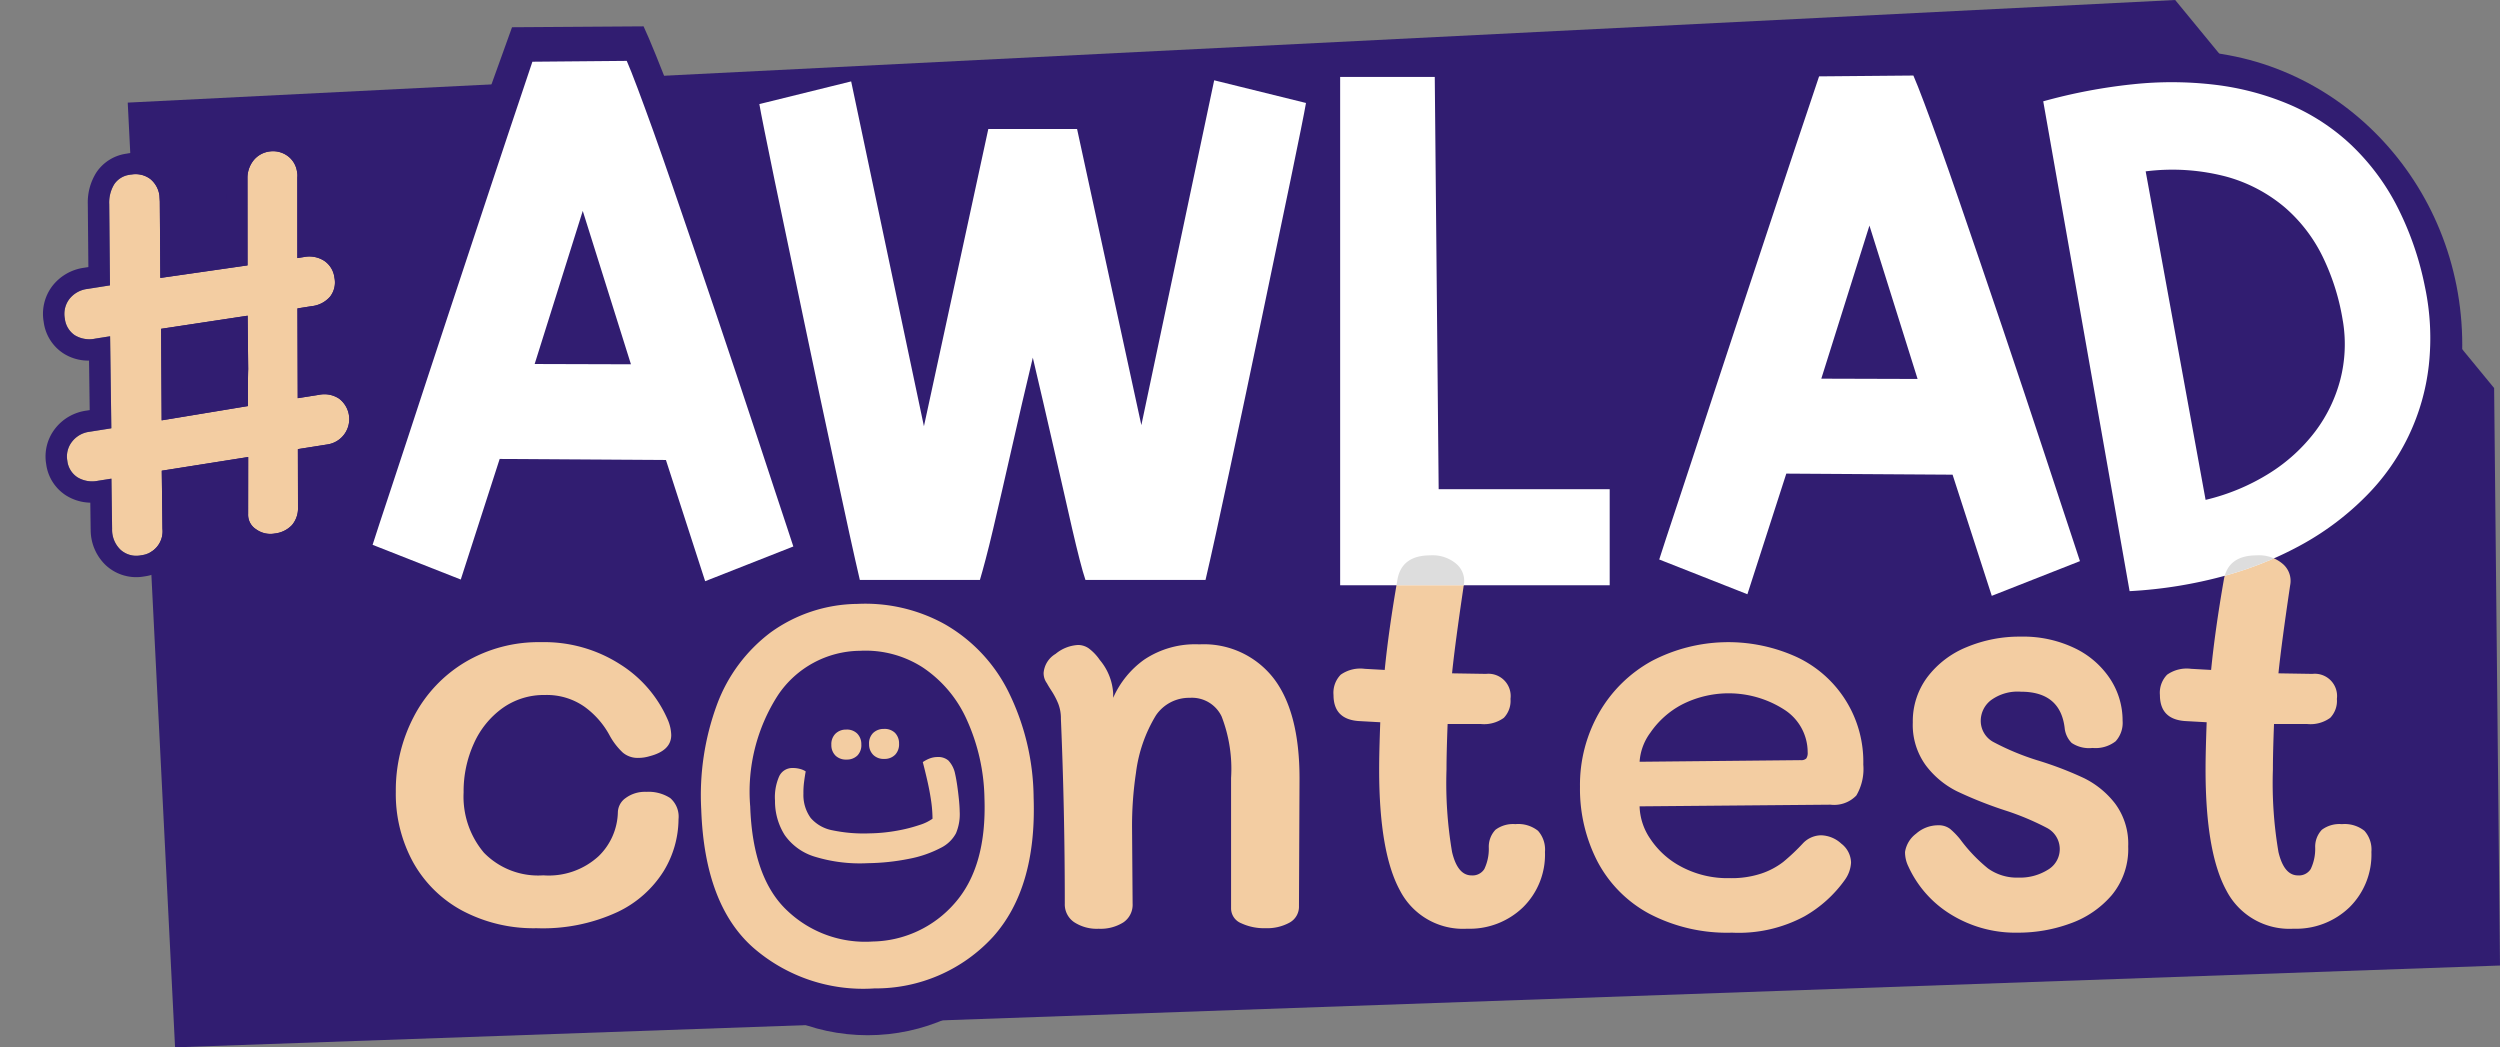 <svg xmlns="http://www.w3.org/2000/svg" xmlns:xlink="http://www.w3.org/1999/xlink" width="202.222" height="84.717" viewBox="0 0 202.222 84.717">
  <rect x="0" y="0" width="202.222" height="84.717" fill="#808080" stroke="none"/>
  <defs>
    <clipPath id="clip-path">
      <path id="Path_8964" data-name="Path 8964" d="M36.791.385l7.426,1.834q-.091.543-.419,2.174t-.815,3.985q-.487,2.355-1.1,5.275t-1.257,6.034q-.645,3.113-1.313,6.249L38.048,31.89q-.6,2.819-1.109,5.139T36.09,40.8H26.377q-.2-.589-.475-1.664t-.6-2.479q-.328-1.4-.7-3.079T23.807,30.1q-.419-1.8-.838-3.645t-.849-3.634q-.43,1.789-.86,3.645t-.838,3.657q-.408,1.8-.792,3.464t-.713,3.068q-.328,1.4-.611,2.468T17.841,40.8H8.128q-.34-1.449-.849-3.77T6.17,31.9L4.9,25.969q-.668-3.124-1.313-6.238T2.332,13.72q-.611-2.9-1.1-5.253T.419,4.483Q.091,2.853,0,2.309L7.426.475l5.887,27.894L18.52,4.324H25.7L30.9,28.278ZM54.949,33.463H68.783v7.766H46.98V.113h7.653Zm41.569-1.177L83.069,32.2l-3.147,9.758L72.79,39.146q.136-.43.532-1.641t1-3.023q.6-1.811,1.347-4.087t1.574-4.8q.826-2.524,1.709-5.185l1.743-5.253q.86-2.592,1.653-4.992t1.46-4.392q.668-1.992,1.166-3.475t.747-2.23L93.348,0q.317.725.872,2.2T95.488,5.66q.713,1.992,1.54,4.4t1.721,5.026q.894,2.615,1.8,5.3t1.755,5.23q.849,2.547,1.608,4.845t1.358,4.121q.6,1.823,1.008,3.045t.543,1.653l-7.132,2.807ZM85.9,24.52l7.788.023L89.794,12.136Z" transform="translate(0 0)" fill="#fff"/>
    </clipPath>
    <clipPath id="clip-path-2">
      <path id="Path_8967" data-name="Path 8967" d="M27.8,20.316a20.08,20.08,0,0,1-.792,6.339,17.779,17.779,0,0,1-6.826,9.532,22.687,22.687,0,0,1-5.615,2.9,28.493,28.493,0,0,1-6.792,1.472A36.453,36.453,0,0,1,0,40.444V.211a44,44,0,0,1,7.37-.1,29.631,29.631,0,0,1,6.566,1.2,22.2,22.2,0,0,1,5.547,2.558A17.073,17.073,0,0,1,23.8,7.852a18.508,18.508,0,0,1,2.841,5.468A24.921,24.921,0,0,1,27.8,20.316Zm-7.019,1.63a18.465,18.465,0,0,0-.668-5.309,12.538,12.538,0,0,0-2.332-4.551,12.384,12.384,0,0,0-4.234-3.294A17.149,17.149,0,0,0,7.177,7.229L7.336,34.24a17.139,17.139,0,0,0,5.479-1.234,13.886,13.886,0,0,0,4.223-2.683,12,12,0,0,0,2.728-3.792A11.462,11.462,0,0,0,20.784,21.946Z" transform="translate(0 4.829) rotate(-10)" fill="#fff"/>
    </clipPath>
  </defs>
  <g id="CONTEST_transparent_violet" data-name="CONTEST transparent violet" transform="translate(-104.951 -478.11)">
    <path id="Path_8959" data-name="Path 8959" d="M29.079,34.427l-17.306-.1-3.6,10.405L0,41.742q.156-.459.609-1.75T1.75,36.769q.687-1.931,1.543-4.358t1.8-5.118q.946-2.692,1.958-5.529l2-5.6q.985-2.764,1.893-5.323t1.673-4.684q.765-2.125,1.335-3.706T14.807.072L25.448,0q.363.773,1,2.342T27.9,6.036q.817,2.125,1.763,4.7t1.971,5.36q1.024,2.788,2.061,5.649t2.01,5.577q.972,2.716,1.841,5.166T39.1,36.878q.687,1.943,1.154,3.247t.622,1.762L30.806,44.881ZM15.014,26.146l10.823.024L19.474,12.94Z" transform="translate(131.561 480.242)" fill="#311d71"/>
    <ellipse id="Ellipse_366" data-name="Ellipse 366" cx="16.448" cy="17.313" rx="16.448" ry="17.313" transform="translate(158.689 527.222)" fill="#311d71"/>
    <ellipse id="Ellipse_364" data-name="Ellipse 364" cx="22.94" cy="23.806" rx="22.94" ry="23.806" transform="translate(258.24 482.207)" fill="#311d71"/>
    <path id="Path_8953" data-name="Path 8953" d="M0,8.3,165.615,0l25.8,31.39L191.89,78.1,3.828,84.717Z" transform="translate(115.283 478.11)" fill="#311d71"/>
    <path id="Path_8955" data-name="Path 8955" d="M11.389,30.16a12.31,12.31,0,0,1-6.009-1.418A9.912,9.912,0,0,1,1.4,24.825,11.477,11.477,0,0,1,0,19.131a12.851,12.851,0,0,1,1.463-6.1A11.1,11.1,0,0,1,5.6,8.643a11.634,11.634,0,0,1,6.144-1.621,11.362,11.362,0,0,1,6.415,1.8,9.962,9.962,0,0,1,3.849,4.5,3.317,3.317,0,0,1,.27,1.215q0,1.26-1.756,1.711a3.119,3.119,0,0,1-.9.135,1.859,1.859,0,0,1-1.26-.428,5.511,5.511,0,0,1-1.035-1.328,6.9,6.9,0,0,0-2.071-2.386,5.3,5.3,0,0,0-3.2-.945,5.748,5.748,0,0,0-3.421,1.058,7.066,7.066,0,0,0-2.318,2.858,9.322,9.322,0,0,0-.833,3.961A7.021,7.021,0,0,0,7.135,24.06a6.122,6.122,0,0,0,4.794,1.823,5.971,5.971,0,0,0,4.479-1.553A5.115,5.115,0,0,0,17.961,20.8a1.457,1.457,0,0,1,.63-1.17,2.62,2.62,0,0,1,1.666-.5,3.235,3.235,0,0,1,1.936.5,1.984,1.984,0,0,1,.675,1.711,8.144,8.144,0,0,1-1.193,4.186,8.856,8.856,0,0,1-3.759,3.331A14.356,14.356,0,0,1,11.389,30.16ZM65,7.2a7.14,7.14,0,0,1,5.987,2.723Q73.1,12.649,73.1,18.051l-.045,10.308a1.468,1.468,0,0,1-.765,1.35,3.771,3.771,0,0,1-1.936.45,4.4,4.4,0,0,1-1.981-.405,1.3,1.3,0,0,1-.81-1.215V18.006a11.762,11.762,0,0,0-.765-4.974,2.654,2.654,0,0,0-2.566-1.508,3.238,3.238,0,0,0-2.746,1.418A11.712,11.712,0,0,0,59.869,17.6a28.87,28.87,0,0,0-.315,4.5l.045,6.077a1.723,1.723,0,0,1-.743,1.508,3.446,3.446,0,0,1-2,.518,3.338,3.338,0,0,1-2-.54,1.737,1.737,0,0,1-.743-1.485q0-7.562-.315-14.945a3.259,3.259,0,0,0-.225-1.26,6.159,6.159,0,0,0-.518-.99q-.293-.45-.383-.63A1.385,1.385,0,0,1,52.4,9.5a1.976,1.976,0,0,1,.968-1.53,3.11,3.11,0,0,1,1.823-.72,1.517,1.517,0,0,1,.855.27,3.932,3.932,0,0,1,.9.945,4.6,4.6,0,0,1,1.08,2.7v.36a7.529,7.529,0,0,1,2.5-3.083A7.4,7.4,0,0,1,65,7.2Zm25.568,14.54a2.571,2.571,0,0,1,1.823.54,2.28,2.28,0,0,1,.563,1.711,5.979,5.979,0,0,1-1.778,4.479A6.214,6.214,0,0,1,86.653,30.2a5.731,5.731,0,0,1-5.424-3.083q-1.688-3.083-1.688-9.791,0-1.4.09-3.826l-1.621-.09q-2.161-.09-2.161-2.116a2.087,2.087,0,0,1,.585-1.643,2.758,2.758,0,0,1,1.936-.473l1.621.09q.315-3.2,1.035-7.337Q81.386,0,83.682,0A2.949,2.949,0,0,1,85.82.72a1.807,1.807,0,0,1,.563,1.711q-.72,4.862-.945,7.112l2.746.045a1.8,1.8,0,0,1,1.981,2.026,1.979,1.979,0,0,1-.54,1.53,2.718,2.718,0,0,1-1.846.5h-2.7q-.09,2.341-.09,3.691a33.169,33.169,0,0,0,.45,6.662q.45,1.891,1.576,1.891a1.118,1.118,0,0,0,1.035-.518,3.788,3.788,0,0,0,.36-1.733,1.99,1.99,0,0,1,.54-1.44A2.377,2.377,0,0,1,90.569,21.742ZM108.08,30.52a13.566,13.566,0,0,1-6.73-1.553,10.186,10.186,0,0,1-4.164-4.231,12.809,12.809,0,0,1-1.4-6.009,11.76,11.76,0,0,1,1.553-6.009A11.026,11.026,0,0,1,101.62,8.53a13.344,13.344,0,0,1,11.726-.293,9.353,9.353,0,0,1,5.357,8.688,4.231,4.231,0,0,1-.563,2.5,2.489,2.489,0,0,1-2.093.743l-15.44.135a4.888,4.888,0,0,0,.855,2.611,6.791,6.791,0,0,0,2.521,2.273,7.954,7.954,0,0,0,3.916.923,7.656,7.656,0,0,0,2.588-.383,6.057,6.057,0,0,0,1.733-.923,16.545,16.545,0,0,0,1.576-1.485,2.065,2.065,0,0,1,1.485-.675,2.5,2.5,0,0,1,1.643.675,1.985,1.985,0,0,1,.788,1.53,2.629,2.629,0,0,1-.5,1.4,10.183,10.183,0,0,1-3.264,2.948A11.243,11.243,0,0,1,108.08,30.52Zm5.537-13.954a.612.612,0,0,0,.473-.135.8.8,0,0,0,.113-.5,4.085,4.085,0,0,0-1.846-3.421,8.315,8.315,0,0,0-8.35-.428,7.121,7.121,0,0,0-2.521,2.251,4.442,4.442,0,0,0-.878,2.363Zm17.6,13.954a9.946,9.946,0,0,1-5.447-1.485,8.853,8.853,0,0,1-3.421-3.871,2.622,2.622,0,0,1-.27-1.17,2.274,2.274,0,0,1,.9-1.485,2.689,2.689,0,0,1,1.756-.675,1.527,1.527,0,0,1,.99.293,6.19,6.19,0,0,1,.81.833,12.842,12.842,0,0,0,2.251,2.363,4.01,4.01,0,0,0,2.476.743,4.239,4.239,0,0,0,2.363-.63,1.933,1.933,0,0,0-.09-3.4,21.475,21.475,0,0,0-3.4-1.418,32.98,32.98,0,0,1-3.849-1.53,7.147,7.147,0,0,1-2.521-2.093,5.549,5.549,0,0,1-1.058-3.489,5.95,5.95,0,0,1,1.17-3.646,7.54,7.54,0,0,1,3.174-2.431,11.062,11.062,0,0,1,4.389-.855,9.6,9.6,0,0,1,4.389.945,7.082,7.082,0,0,1,2.858,2.5,6.122,6.122,0,0,1,.99,3.354,2.213,2.213,0,0,1-.563,1.666,2.647,2.647,0,0,1-1.868.54,2.533,2.533,0,0,1-1.688-.405A2.01,2.01,0,0,1,135,14.045q-.315-3.016-3.556-3.016a3.643,3.643,0,0,0-2.431.7,2.109,2.109,0,0,0-.81,1.643,1.947,1.947,0,0,0,1.08,1.756,20.485,20.485,0,0,0,3.466,1.44,28.169,28.169,0,0,1,3.781,1.44,7.182,7.182,0,0,1,2.543,2.071,5.454,5.454,0,0,1,1.058,3.466,5.847,5.847,0,0,1-1.328,3.939,7.885,7.885,0,0,1-3.376,2.3A12.255,12.255,0,0,1,131.217,30.52Zm26.2-8.778a2.571,2.571,0,0,1,1.823.54,2.28,2.28,0,0,1,.563,1.711,5.979,5.979,0,0,1-1.778,4.479A6.214,6.214,0,0,1,153.5,30.2a5.731,5.731,0,0,1-5.424-3.083q-1.688-3.083-1.688-9.791,0-1.4.09-3.826l-1.621-.09q-2.161-.09-2.161-2.116a2.087,2.087,0,0,1,.585-1.643,2.757,2.757,0,0,1,1.936-.473l1.621.09q.315-3.2,1.035-7.337Q148.233,0,150.528,0a2.949,2.949,0,0,1,2.138.72,1.807,1.807,0,0,1,.563,1.711q-.72,4.862-.945,7.112l2.746.045a1.8,1.8,0,0,1,1.981,2.026,1.979,1.979,0,0,1-.54,1.53,2.718,2.718,0,0,1-1.846.5h-2.7q-.09,2.341-.09,3.691a33.172,33.172,0,0,0,.45,6.662q.45,1.891,1.576,1.891a1.118,1.118,0,0,0,1.035-.518,3.788,3.788,0,0,0,.36-1.733,1.99,1.99,0,0,1,.54-1.44A2.377,2.377,0,0,1,157.416,21.742Z" transform="translate(136.968 523.032)" fill="#f3cda2"/>
    <path id="Path_8952" data-name="Path 8952" d="M20.312,12.895,19.2,20.07h1.745a2.148,2.148,0,0,1,1.551.557,2.077,2.077,0,0,1-.024,2.909,2.07,2.07,0,0,1-1.527.606H18.567L17.84,28.8a2.1,2.1,0,0,1-.7,1.333,2.248,2.248,0,0,1-1.479.461,1.973,1.973,0,0,1-1.454-.582,1.384,1.384,0,0,1-.436-1.309l.727-4.557H7.417L6.738,28.8A1.944,1.944,0,0,1,4.7,30.638a1.9,1.9,0,0,1-1.576-.7,2.242,2.242,0,0,1-.412-1.769L3.3,24.142H2.181a2.3,2.3,0,0,1-1.576-.533A1.838,1.838,0,0,1,0,22.154,1.933,1.933,0,0,1,.606,20.7a2.117,2.117,0,0,1,1.527-.582H3.927l1.066-7.369H3.781a2.278,2.278,0,0,1-1.6-.533A1.875,1.875,0,0,1,1.6,10.762a1.99,1.99,0,0,1,.606-1.5,2.18,2.18,0,0,1,1.576-.582H5.623l.97-6.5A2.828,2.828,0,0,1,7.247.654,1.778,1.778,0,0,1,8.629.1,2,2,0,0,1,10.18.679a2.07,2.07,0,0,1,.533,1.454l-.048.485L9.744,8.726l7.126.1,1.115-7.078A2.285,2.285,0,0,1,18.736.461a2.037,2.037,0,0,1,2.69.1,1.894,1.894,0,0,1,.582,1.43,1.47,1.47,0,0,1-.048.436L20.942,8.871h.533a2.235,2.235,0,0,1,1.576.557,1.913,1.913,0,0,1,.606,1.479,1.875,1.875,0,0,1-.582,1.454,2.278,2.278,0,0,1-1.6.533ZM15.125,20.07q.291-1.939.485-2.957l.63-4.266L9.162,12.8l-1.115,7.32Z" transform="translate(106.932 493.499) rotate(-9)" fill="#f3cda2"/>
    <path id="Tracé_8952_-_Contour" data-name="Tracé 8952 - Contour" d="M21.752,1.731a1.959,1.959,0,0,0-1.285.461,2.285,2.285,0,0,0-.751,1.285L18.6,10.554l-7.126-.1L12.4,4.349l.048-.485a2.07,2.07,0,0,0-.533-1.454,2,2,0,0,0-1.551-.582,1.778,1.778,0,0,0-1.382.557,2.828,2.828,0,0,0-.654,1.527l-.97,6.5H5.513a2.18,2.18,0,0,0-1.576.582,1.99,1.99,0,0,0-.606,1.5,1.875,1.875,0,0,0,.582,1.454,2.278,2.278,0,0,0,1.6.533H6.724L5.658,21.849H3.864a2.117,2.117,0,0,0-1.527.582,1.933,1.933,0,0,0-.606,1.454,1.838,1.838,0,0,0,.606,1.454,2.3,2.3,0,0,0,1.576.533H5.028L4.446,29.9a2.242,2.242,0,0,0,.412,1.769,1.9,1.9,0,0,0,1.576.7A1.944,1.944,0,0,0,8.47,30.527l.679-4.654h7.078L15.5,30.43a1.384,1.384,0,0,0,.436,1.309,1.973,1.973,0,0,0,1.454.582,2.248,2.248,0,0,0,1.479-.461,2.1,2.1,0,0,0,.7-1.333l.727-4.654h2.375a2.07,2.07,0,0,0,1.527-.606,2.077,2.077,0,0,0,.024-2.909,2.148,2.148,0,0,0-1.551-.557H20.928l1.115-7.175h1.163a2.278,2.278,0,0,0,1.6-.533,1.875,1.875,0,0,0,.582-1.454,1.913,1.913,0,0,0-.606-1.479,2.235,2.235,0,0,0-1.576-.557h-.533l1.018-6.447a1.471,1.471,0,0,0,.048-.436,1.894,1.894,0,0,0-.582-1.43,1.958,1.958,0,0,0-1.406-.557M9.779,21.849l1.115-7.32,7.078.048-.63,4.266q-.194,1.018-.485,2.957l-7.078.048M21.752,0a3.693,3.693,0,0,1,2.6,1.039,3.619,3.619,0,0,1,1.115,2.68,3.331,3.331,0,0,1-.085.8l-.725,4.591a3.736,3.736,0,0,1,1.293.775,3.634,3.634,0,0,1,1.165,2.753,3.576,3.576,0,0,1-1.143,2.731,3.852,3.852,0,0,1-2.449.979l-.58,3.729a3.8,3.8,0,0,1,2.474,1.031,3.808,3.808,0,0,1,0,5.383A3.8,3.8,0,0,1,22.673,27.6H21.78l-.5,3.207a3.841,3.841,0,0,1-1.308,2.383,3.935,3.935,0,0,1-2.581.857,3.7,3.7,0,0,1-2.679-1.089,3.107,3.107,0,0,1-.917-2.833l.4-2.525H10.645l-.459,3.146A3.669,3.669,0,0,1,6.434,34.1,3.624,3.624,0,0,1,3.5,32.742a3.943,3.943,0,0,1-.771-3.079l0-.014.307-2.124a3.848,3.848,0,0,1-1.846-.885A3.553,3.553,0,0,1,0,23.885a3.66,3.66,0,0,1,1.138-2.7,3.853,3.853,0,0,1,2.726-1.064h.295l.574-3.964a3.727,3.727,0,0,1-1.99-.93A3.576,3.576,0,0,1,1.6,12.493,3.717,3.717,0,0,1,2.738,9.741,3.915,3.915,0,0,1,5.513,8.677h.35l.749-5.02A4.53,4.53,0,0,1,7.7,1.218,3.5,3.5,0,0,1,10.36.1,3.679,3.679,0,0,1,13.188,1.24a3.809,3.809,0,0,1,.988,2.624v.086l-.061.614-.632,4.189,3.642.05.892-5.66.015-.063A3.985,3.985,0,0,1,19.365.857,3.706,3.706,0,0,1,21.752,0ZM15.967,16.3l-3.588-.025L11.8,20.1l3.575-.024c.1-.609.186-1.119.262-1.524Z" transform="translate(104.951 492.06) rotate(-9)" fill="#311d71"/>
    <path id="Path_8954" data-name="Path 8954" d="M7.412,10.835a12.453,12.453,0,0,1-4.322-.616A4.585,4.585,0,0,1,.733,8.439,5.12,5.12,0,0,1,0,5.652,4.2,4.2,0,0,1,.362,3.706a1.164,1.164,0,0,1,1.085-.675,2.167,2.167,0,0,1,.626.088,1.455,1.455,0,0,1,.45.205q-.078.391-.147.861a6.5,6.5,0,0,0-.068.939A3.161,3.161,0,0,0,2.865,7.1,3.069,3.069,0,0,0,4.606,8.126a12.279,12.279,0,0,0,2.983.3,13.61,13.61,0,0,0,2.22-.176,12.418,12.418,0,0,0,1.838-.43,3.667,3.667,0,0,0,1.066-.489V7.119a10.638,10.638,0,0,0-.1-1.33q-.1-.763-.274-1.584t-.332-1.467a2.6,2.6,0,0,1,.508-.264,1.8,1.8,0,0,1,.685-.127,1.256,1.256,0,0,1,.88.3,2.2,2.2,0,0,1,.528,1.105q.078.372.147.909t.117,1.105q.049.567.049,1.017a3.958,3.958,0,0,1-.332,1.76A2.793,2.793,0,0,1,13.338,9.7a9.234,9.234,0,0,1-2.591.841A17.984,17.984,0,0,1,7.412,10.835ZM5.848,2.425a1.21,1.21,0,0,1-.88-.323,1.182,1.182,0,0,1-.332-.89,1.19,1.19,0,0,1,.332-.88A1.19,1.19,0,0,1,5.848,0a1.182,1.182,0,0,1,.89.332,1.21,1.21,0,0,1,.323.88,1.2,1.2,0,0,1-.323.89A1.2,1.2,0,0,1,5.848,2.425Zm3.051,0a1.19,1.19,0,0,1-.88-.332,1.19,1.19,0,0,1-.332-.88,1.182,1.182,0,0,1,.332-.89A1.21,1.21,0,0,1,8.9,0a1.2,1.2,0,0,1,.89.323,1.2,1.2,0,0,1,.323.89,1.21,1.21,0,0,1-.323.88A1.182,1.182,0,0,1,8.9,2.425Z" transform="translate(167.542 537.228) rotate(-1)" fill="#f3cda2"/>
    <path id="Path_8956" data-name="Path 8956" d="M13.5,31.144A13.546,13.546,0,0,1,3.84,27.53Q0,23.915,0,16.2A21.218,21.218,0,0,1,1.572,7.741,12.9,12.9,0,0,1,6.134,2.048,12.187,12.187,0,0,1,13.2,0a13.265,13.265,0,0,1,7.036,1.9,12.915,12.915,0,0,1,4.9,5.542,19.673,19.673,0,0,1,1.778,8.7q0,7.349-3.685,11.174A12.875,12.875,0,0,1,13.5,31.144Zm-.1-3.8a9,9,0,0,0,6.83-2.861q2.706-2.861,2.706-8.4a16.029,16.029,0,0,0-1.211-6.416,9.975,9.975,0,0,0-3.4-4.337A8.537,8.537,0,0,0,13.3,3.8,8.08,8.08,0,0,0,6.52,7.169a14.406,14.406,0,0,0-2.551,8.916q0,5.843,2.732,8.554A9.147,9.147,0,0,0,13.4,27.349Z" transform="matrix(0.999, -0.035, 0.035, 0.999, 161.107, 527.421)" fill="#f3cda2"/>
    <g id="Group_5154" data-name="Group 5154" transform="translate(135.09 481.269)">
      <path id="Path_8267" data-name="Path 8267" d="M36.791.385l7.426,1.834q-.091.543-.419,2.174t-.815,3.985q-.487,2.355-1.1,5.275t-1.257,6.034q-.645,3.113-1.313,6.249L38.048,31.89q-.6,2.819-1.109,5.139T36.09,40.8H26.377q-.2-.589-.475-1.664t-.6-2.479q-.328-1.4-.7-3.079T23.807,30.1q-.419-1.8-.838-3.645t-.849-3.634q-.43,1.789-.86,3.645t-.838,3.657q-.408,1.8-.792,3.464t-.713,3.068q-.328,1.4-.611,2.468T17.841,40.8H8.128q-.34-1.449-.849-3.77T6.17,31.9L4.9,25.969q-.668-3.124-1.313-6.238T2.332,13.72q-.611-2.9-1.1-5.253T.419,4.483Q.091,2.853,0,2.309L7.426.475l5.887,27.894L18.52,4.324H25.7L30.9,28.278ZM54.949,33.463H68.783v7.766H46.98V.113h7.653Zm41.569-1.177L83.069,32.2l-3.147,9.758L72.79,39.146q.136-.43.532-1.641t1-3.023q.6-1.811,1.347-4.087t1.574-4.8q.826-2.524,1.709-5.185l1.743-5.253q.86-2.592,1.653-4.992t1.46-4.392q.668-1.992,1.166-3.475t.747-2.23L93.348,0q.317.725.872,2.2T95.488,5.66q.713,1.992,1.54,4.4t1.721,5.026q.894,2.615,1.8,5.3t1.755,5.23q.849,2.547,1.608,4.845t1.358,4.121q.6,1.823,1.008,3.045t.543,1.653l-7.132,2.807ZM85.9,24.52l7.788.023L89.794,12.136Z" transform="translate(31.284 2.951)" fill="#fff"/>
      <path id="Path_8266" data-name="Path 8266" d="M23.728,32.286,10.279,32.2,7.132,41.954,0,39.146q.136-.43.532-1.641t1-3.023q.6-1.811,1.347-4.087t1.574-4.8q.826-2.524,1.709-5.185L7.9,15.158q.86-2.592,1.653-4.992t1.46-4.392q.668-1.992,1.166-3.475t.747-2.23L20.558,0q.317.725.872,2.2T22.7,5.66q.713,1.992,1.54,4.4t1.721,5.026q.894,2.615,1.8,5.3t1.755,5.23q.849,2.547,1.607,4.845t1.358,4.121q.6,1.823,1.008,3.045t.543,1.653L26.9,42.089ZM13.109,24.52l7.788.023L17,12.136Z" transform="translate(0 1.765)" fill="#fff"/>
      <path id="Path_8265" data-name="Path 8265" d="M27.8,20.316a20.08,20.08,0,0,1-.792,6.339,17.779,17.779,0,0,1-6.826,9.532,22.687,22.687,0,0,1-5.615,2.9,28.493,28.493,0,0,1-6.792,1.472A36.453,36.453,0,0,1,0,40.444V.211a44,44,0,0,1,7.37-.1,29.631,29.631,0,0,1,6.566,1.2,22.2,22.2,0,0,1,5.547,2.558A17.073,17.073,0,0,1,23.8,7.852a18.508,18.508,0,0,1,2.841,5.468A24.921,24.921,0,0,1,27.8,20.316Zm-7.019,1.63a18.465,18.465,0,0,0-.668-5.309,12.538,12.538,0,0,0-2.332-4.551,12.384,12.384,0,0,0-4.234-3.294A17.149,17.149,0,0,0,7.177,7.229L7.336,34.24a17.139,17.139,0,0,0,5.479-1.234,13.886,13.886,0,0,0,4.223-2.683,12,12,0,0,0,2.728-3.792A11.462,11.462,0,0,0,20.784,21.946Z" transform="translate(135.099 4.829) rotate(-10)" fill="#fff"/>
    </g>
    <g id="Mask_Group_33" data-name="Mask Group 33" transform="translate(166.374 484.219)" clip-path="url(#clip-path)">
      <path id="Path_8965" data-name="Path 8965" d="M11.389,30.16a12.31,12.31,0,0,1-6.009-1.418A9.912,9.912,0,0,1,1.4,24.825,11.477,11.477,0,0,1,0,19.131a12.851,12.851,0,0,1,1.463-6.1A11.1,11.1,0,0,1,5.6,8.643a11.634,11.634,0,0,1,6.144-1.621,11.362,11.362,0,0,1,6.415,1.8,9.962,9.962,0,0,1,3.849,4.5,3.317,3.317,0,0,1,.27,1.215q0,1.26-1.756,1.711a3.119,3.119,0,0,1-.9.135,1.859,1.859,0,0,1-1.26-.428,5.511,5.511,0,0,1-1.035-1.328,6.9,6.9,0,0,0-2.071-2.386,5.3,5.3,0,0,0-3.2-.945,5.748,5.748,0,0,0-3.421,1.058,7.066,7.066,0,0,0-2.318,2.858,9.322,9.322,0,0,0-.833,3.961A7.021,7.021,0,0,0,7.135,24.06a6.122,6.122,0,0,0,4.794,1.823,5.971,5.971,0,0,0,4.479-1.553A5.115,5.115,0,0,0,17.961,20.8a1.457,1.457,0,0,1,.63-1.17,2.62,2.62,0,0,1,1.666-.5,3.235,3.235,0,0,1,1.936.5,1.984,1.984,0,0,1,.675,1.711,8.144,8.144,0,0,1-1.193,4.186,8.856,8.856,0,0,1-3.759,3.331A14.356,14.356,0,0,1,11.389,30.16ZM65,7.2a7.14,7.14,0,0,1,5.987,2.723Q73.1,12.649,73.1,18.051l-.045,10.308a1.468,1.468,0,0,1-.765,1.35,3.771,3.771,0,0,1-1.936.45,4.4,4.4,0,0,1-1.981-.405,1.3,1.3,0,0,1-.81-1.215V18.006a11.762,11.762,0,0,0-.765-4.974,2.654,2.654,0,0,0-2.566-1.508,3.238,3.238,0,0,0-2.746,1.418A11.712,11.712,0,0,0,59.869,17.6a28.87,28.87,0,0,0-.315,4.5l.045,6.077a1.723,1.723,0,0,1-.743,1.508,3.446,3.446,0,0,1-2,.518,3.338,3.338,0,0,1-2-.54,1.737,1.737,0,0,1-.743-1.485q0-7.562-.315-14.945a3.259,3.259,0,0,0-.225-1.26,6.159,6.159,0,0,0-.518-.99q-.293-.45-.383-.63A1.385,1.385,0,0,1,52.4,9.5a1.976,1.976,0,0,1,.968-1.53,3.11,3.11,0,0,1,1.823-.72,1.517,1.517,0,0,1,.855.27,3.932,3.932,0,0,1,.9.945,4.6,4.6,0,0,1,1.08,2.7v.36a7.529,7.529,0,0,1,2.5-3.083A7.4,7.4,0,0,1,65,7.2Zm25.568,14.54a2.571,2.571,0,0,1,1.823.54,2.28,2.28,0,0,1,.563,1.711,5.979,5.979,0,0,1-1.778,4.479A6.214,6.214,0,0,1,86.653,30.2a5.731,5.731,0,0,1-5.424-3.083q-1.688-3.083-1.688-9.791,0-1.4.09-3.826l-1.621-.09q-2.161-.09-2.161-2.116a2.087,2.087,0,0,1,.585-1.643,2.758,2.758,0,0,1,1.936-.473l1.621.09q.315-3.2,1.035-7.337Q81.386,0,83.682,0A2.949,2.949,0,0,1,85.82.72a1.807,1.807,0,0,1,.563,1.711q-.72,4.862-.945,7.112l2.746.045a1.8,1.8,0,0,1,1.981,2.026,1.979,1.979,0,0,1-.54,1.53,2.718,2.718,0,0,1-1.846.5h-2.7q-.09,2.341-.09,3.691a33.169,33.169,0,0,0,.45,6.662q.45,1.891,1.576,1.891a1.118,1.118,0,0,0,1.035-.518,3.788,3.788,0,0,0,.36-1.733,1.99,1.99,0,0,1,.54-1.44A2.377,2.377,0,0,1,90.569,21.742ZM108.08,30.52a13.566,13.566,0,0,1-6.73-1.553,10.186,10.186,0,0,1-4.164-4.231,12.809,12.809,0,0,1-1.4-6.009,11.76,11.76,0,0,1,1.553-6.009A11.026,11.026,0,0,1,101.62,8.53a13.344,13.344,0,0,1,11.726-.293,9.353,9.353,0,0,1,5.357,8.688,4.231,4.231,0,0,1-.563,2.5,2.489,2.489,0,0,1-2.093.743l-15.44.135a4.888,4.888,0,0,0,.855,2.611,6.791,6.791,0,0,0,2.521,2.273,7.954,7.954,0,0,0,3.916.923,7.656,7.656,0,0,0,2.588-.383,6.057,6.057,0,0,0,1.733-.923,16.545,16.545,0,0,0,1.576-1.485,2.065,2.065,0,0,1,1.485-.675,2.5,2.5,0,0,1,1.643.675,1.985,1.985,0,0,1,.788,1.53,2.629,2.629,0,0,1-.5,1.4,10.183,10.183,0,0,1-3.264,2.948A11.243,11.243,0,0,1,108.08,30.52Zm5.537-13.954a.612.612,0,0,0,.473-.135.8.8,0,0,0,.113-.5,4.085,4.085,0,0,0-1.846-3.421,8.315,8.315,0,0,0-8.35-.428,7.121,7.121,0,0,0-2.521,2.251,4.442,4.442,0,0,0-.878,2.363Zm17.6,13.954a9.946,9.946,0,0,1-5.447-1.485,8.853,8.853,0,0,1-3.421-3.871,2.622,2.622,0,0,1-.27-1.17,2.274,2.274,0,0,1,.9-1.485,2.689,2.689,0,0,1,1.756-.675,1.527,1.527,0,0,1,.99.293,6.19,6.19,0,0,1,.81.833,12.842,12.842,0,0,0,2.251,2.363,4.01,4.01,0,0,0,2.476.743,4.239,4.239,0,0,0,2.363-.63,1.933,1.933,0,0,0-.09-3.4,21.475,21.475,0,0,0-3.4-1.418,32.98,32.98,0,0,1-3.849-1.53,7.147,7.147,0,0,1-2.521-2.093,5.549,5.549,0,0,1-1.058-3.489,5.95,5.95,0,0,1,1.17-3.646,7.54,7.54,0,0,1,3.174-2.431,11.062,11.062,0,0,1,4.389-.855,9.6,9.6,0,0,1,4.389.945,7.082,7.082,0,0,1,2.858,2.5,6.122,6.122,0,0,1,.99,3.354,2.213,2.213,0,0,1-.563,1.666,2.647,2.647,0,0,1-1.868.54,2.533,2.533,0,0,1-1.688-.405A2.01,2.01,0,0,1,135,14.045q-.315-3.016-3.556-3.016a3.643,3.643,0,0,0-2.431.7,2.109,2.109,0,0,0-.81,1.643,1.947,1.947,0,0,0,1.08,1.756,20.485,20.485,0,0,0,3.466,1.44,28.169,28.169,0,0,1,3.781,1.44,7.182,7.182,0,0,1,2.543,2.071,5.454,5.454,0,0,1,1.058,3.466,5.847,5.847,0,0,1-1.328,3.939,7.885,7.885,0,0,1-3.376,2.3A12.255,12.255,0,0,1,131.217,30.52Zm26.2-8.778a2.571,2.571,0,0,1,1.823.54,2.28,2.28,0,0,1,.563,1.711,5.979,5.979,0,0,1-1.778,4.479A6.214,6.214,0,0,1,153.5,30.2a5.731,5.731,0,0,1-5.424-3.083q-1.688-3.083-1.688-9.791,0-1.4.09-3.826l-1.621-.09q-2.161-.09-2.161-2.116a2.087,2.087,0,0,1,.585-1.643,2.757,2.757,0,0,1,1.936-.473l1.621.09q.315-3.2,1.035-7.337Q148.233,0,150.528,0a2.949,2.949,0,0,1,2.138.72,1.807,1.807,0,0,1,.563,1.711q-.72,4.862-.945,7.112l2.746.045a1.8,1.8,0,0,1,1.981,2.026,1.979,1.979,0,0,1-.54,1.53,2.718,2.718,0,0,1-1.846.5h-2.7q-.09,2.341-.09,3.691a33.172,33.172,0,0,0,.45,6.662q.45,1.891,1.576,1.891a1.118,1.118,0,0,0,1.035-.518,3.788,3.788,0,0,0,.36-1.733,1.99,1.99,0,0,1,.54-1.44A2.377,2.377,0,0,1,157.416,21.742Z" transform="translate(-29.406 38.813)" fill="#ddd"/>
    </g>
    <g id="Mask_Group_34" data-name="Mask Group 34" transform="translate(270.189 481.269)" clip-path="url(#clip-path-2)">
      <path id="Path_8966" data-name="Path 8966" d="M11.389,30.16a12.31,12.31,0,0,1-6.009-1.418A9.912,9.912,0,0,1,1.4,24.825,11.477,11.477,0,0,1,0,19.131a12.851,12.851,0,0,1,1.463-6.1A11.1,11.1,0,0,1,5.6,8.643a11.634,11.634,0,0,1,6.144-1.621,11.362,11.362,0,0,1,6.415,1.8,9.962,9.962,0,0,1,3.849,4.5,3.317,3.317,0,0,1,.27,1.215q0,1.26-1.756,1.711a3.119,3.119,0,0,1-.9.135,1.859,1.859,0,0,1-1.26-.428,5.511,5.511,0,0,1-1.035-1.328,6.9,6.9,0,0,0-2.071-2.386,5.3,5.3,0,0,0-3.2-.945,5.748,5.748,0,0,0-3.421,1.058,7.066,7.066,0,0,0-2.318,2.858,9.322,9.322,0,0,0-.833,3.961A7.021,7.021,0,0,0,7.135,24.06a6.122,6.122,0,0,0,4.794,1.823,5.971,5.971,0,0,0,4.479-1.553A5.115,5.115,0,0,0,17.961,20.8a1.457,1.457,0,0,1,.63-1.17,2.62,2.62,0,0,1,1.666-.5,3.235,3.235,0,0,1,1.936.5,1.984,1.984,0,0,1,.675,1.711,8.144,8.144,0,0,1-1.193,4.186,8.856,8.856,0,0,1-3.759,3.331A14.356,14.356,0,0,1,11.389,30.16ZM65,7.2a7.14,7.14,0,0,1,5.987,2.723Q73.1,12.649,73.1,18.051l-.045,10.308a1.468,1.468,0,0,1-.765,1.35,3.771,3.771,0,0,1-1.936.45,4.4,4.4,0,0,1-1.981-.405,1.3,1.3,0,0,1-.81-1.215V18.006a11.762,11.762,0,0,0-.765-4.974,2.654,2.654,0,0,0-2.566-1.508,3.238,3.238,0,0,0-2.746,1.418A11.712,11.712,0,0,0,59.869,17.6a28.87,28.87,0,0,0-.315,4.5l.045,6.077a1.723,1.723,0,0,1-.743,1.508,3.446,3.446,0,0,1-2,.518,3.338,3.338,0,0,1-2-.54,1.737,1.737,0,0,1-.743-1.485q0-7.562-.315-14.945a3.259,3.259,0,0,0-.225-1.26,6.159,6.159,0,0,0-.518-.99q-.293-.45-.383-.63A1.385,1.385,0,0,1,52.4,9.5a1.976,1.976,0,0,1,.968-1.53,3.11,3.11,0,0,1,1.823-.72,1.517,1.517,0,0,1,.855.27,3.932,3.932,0,0,1,.9.945,4.6,4.6,0,0,1,1.08,2.7v.36a7.529,7.529,0,0,1,2.5-3.083A7.4,7.4,0,0,1,65,7.2Zm25.568,14.54a2.571,2.571,0,0,1,1.823.54,2.28,2.28,0,0,1,.563,1.711,5.979,5.979,0,0,1-1.778,4.479A6.214,6.214,0,0,1,86.653,30.2a5.731,5.731,0,0,1-5.424-3.083q-1.688-3.083-1.688-9.791,0-1.4.09-3.826l-1.621-.09q-2.161-.09-2.161-2.116a2.087,2.087,0,0,1,.585-1.643,2.758,2.758,0,0,1,1.936-.473l1.621.09q.315-3.2,1.035-7.337Q81.386,0,83.682,0A2.949,2.949,0,0,1,85.82.72a1.807,1.807,0,0,1,.563,1.711q-.72,4.862-.945,7.112l2.746.045a1.8,1.8,0,0,1,1.981,2.026,1.979,1.979,0,0,1-.54,1.53,2.718,2.718,0,0,1-1.846.5h-2.7q-.09,2.341-.09,3.691a33.169,33.169,0,0,0,.45,6.662q.45,1.891,1.576,1.891a1.118,1.118,0,0,0,1.035-.518,3.788,3.788,0,0,0,.36-1.733,1.99,1.99,0,0,1,.54-1.44A2.377,2.377,0,0,1,90.569,21.742ZM108.08,30.52a13.566,13.566,0,0,1-6.73-1.553,10.186,10.186,0,0,1-4.164-4.231,12.809,12.809,0,0,1-1.4-6.009,11.76,11.76,0,0,1,1.553-6.009A11.026,11.026,0,0,1,101.62,8.53a13.344,13.344,0,0,1,11.726-.293,9.353,9.353,0,0,1,5.357,8.688,4.231,4.231,0,0,1-.563,2.5,2.489,2.489,0,0,1-2.093.743l-15.44.135a4.888,4.888,0,0,0,.855,2.611,6.791,6.791,0,0,0,2.521,2.273,7.954,7.954,0,0,0,3.916.923,7.656,7.656,0,0,0,2.588-.383,6.057,6.057,0,0,0,1.733-.923,16.545,16.545,0,0,0,1.576-1.485,2.065,2.065,0,0,1,1.485-.675,2.5,2.5,0,0,1,1.643.675,1.985,1.985,0,0,1,.788,1.53,2.629,2.629,0,0,1-.5,1.4,10.183,10.183,0,0,1-3.264,2.948A11.243,11.243,0,0,1,108.08,30.52Zm5.537-13.954a.612.612,0,0,0,.473-.135.8.8,0,0,0,.113-.5,4.085,4.085,0,0,0-1.846-3.421,8.315,8.315,0,0,0-8.35-.428,7.121,7.121,0,0,0-2.521,2.251,4.442,4.442,0,0,0-.878,2.363Zm17.6,13.954a9.946,9.946,0,0,1-5.447-1.485,8.853,8.853,0,0,1-3.421-3.871,2.622,2.622,0,0,1-.27-1.17,2.274,2.274,0,0,1,.9-1.485,2.689,2.689,0,0,1,1.756-.675,1.527,1.527,0,0,1,.99.293,6.19,6.19,0,0,1,.81.833,12.842,12.842,0,0,0,2.251,2.363,4.01,4.01,0,0,0,2.476.743,4.239,4.239,0,0,0,2.363-.63,1.933,1.933,0,0,0-.09-3.4,21.475,21.475,0,0,0-3.4-1.418,32.98,32.98,0,0,1-3.849-1.53,7.147,7.147,0,0,1-2.521-2.093,5.549,5.549,0,0,1-1.058-3.489,5.95,5.95,0,0,1,1.17-3.646,7.54,7.54,0,0,1,3.174-2.431,11.062,11.062,0,0,1,4.389-.855,9.6,9.6,0,0,1,4.389.945,7.082,7.082,0,0,1,2.858,2.5,6.122,6.122,0,0,1,.99,3.354,2.213,2.213,0,0,1-.563,1.666,2.647,2.647,0,0,1-1.868.54,2.533,2.533,0,0,1-1.688-.405A2.01,2.01,0,0,1,135,14.045q-.315-3.016-3.556-3.016a3.643,3.643,0,0,0-2.431.7,2.109,2.109,0,0,0-.81,1.643,1.947,1.947,0,0,0,1.08,1.756,20.485,20.485,0,0,0,3.466,1.44,28.169,28.169,0,0,1,3.781,1.44,7.182,7.182,0,0,1,2.543,2.071,5.454,5.454,0,0,1,1.058,3.466,5.847,5.847,0,0,1-1.328,3.939,7.885,7.885,0,0,1-3.376,2.3A12.255,12.255,0,0,1,131.217,30.52Zm26.2-8.778a2.571,2.571,0,0,1,1.823.54,2.28,2.28,0,0,1,.563,1.711,5.979,5.979,0,0,1-1.778,4.479A6.214,6.214,0,0,1,153.5,30.2a5.731,5.731,0,0,1-5.424-3.083q-1.688-3.083-1.688-9.791,0-1.4.09-3.826l-1.621-.09q-2.161-.09-2.161-2.116a2.087,2.087,0,0,1,.585-1.643,2.757,2.757,0,0,1,1.936-.473l1.621.09q.315-3.2,1.035-7.337Q148.233,0,150.528,0a2.949,2.949,0,0,1,2.138.72,1.807,1.807,0,0,1,.563,1.711q-.72,4.862-.945,7.112l2.746.045a1.8,1.8,0,0,1,1.981,2.026,1.979,1.979,0,0,1-.54,1.53,2.718,2.718,0,0,1-1.846.5h-2.7q-.09,2.341-.09,3.691a33.172,33.172,0,0,0,.45,6.662q.45,1.891,1.576,1.891a1.118,1.118,0,0,0,1.035-.518,3.788,3.788,0,0,0,.36-1.733,1.99,1.99,0,0,1,.54-1.44A2.377,2.377,0,0,1,157.416,21.742Z" transform="translate(-133.221 41.763)" fill="#ddd"/>
    </g>
  </g>
</svg>
